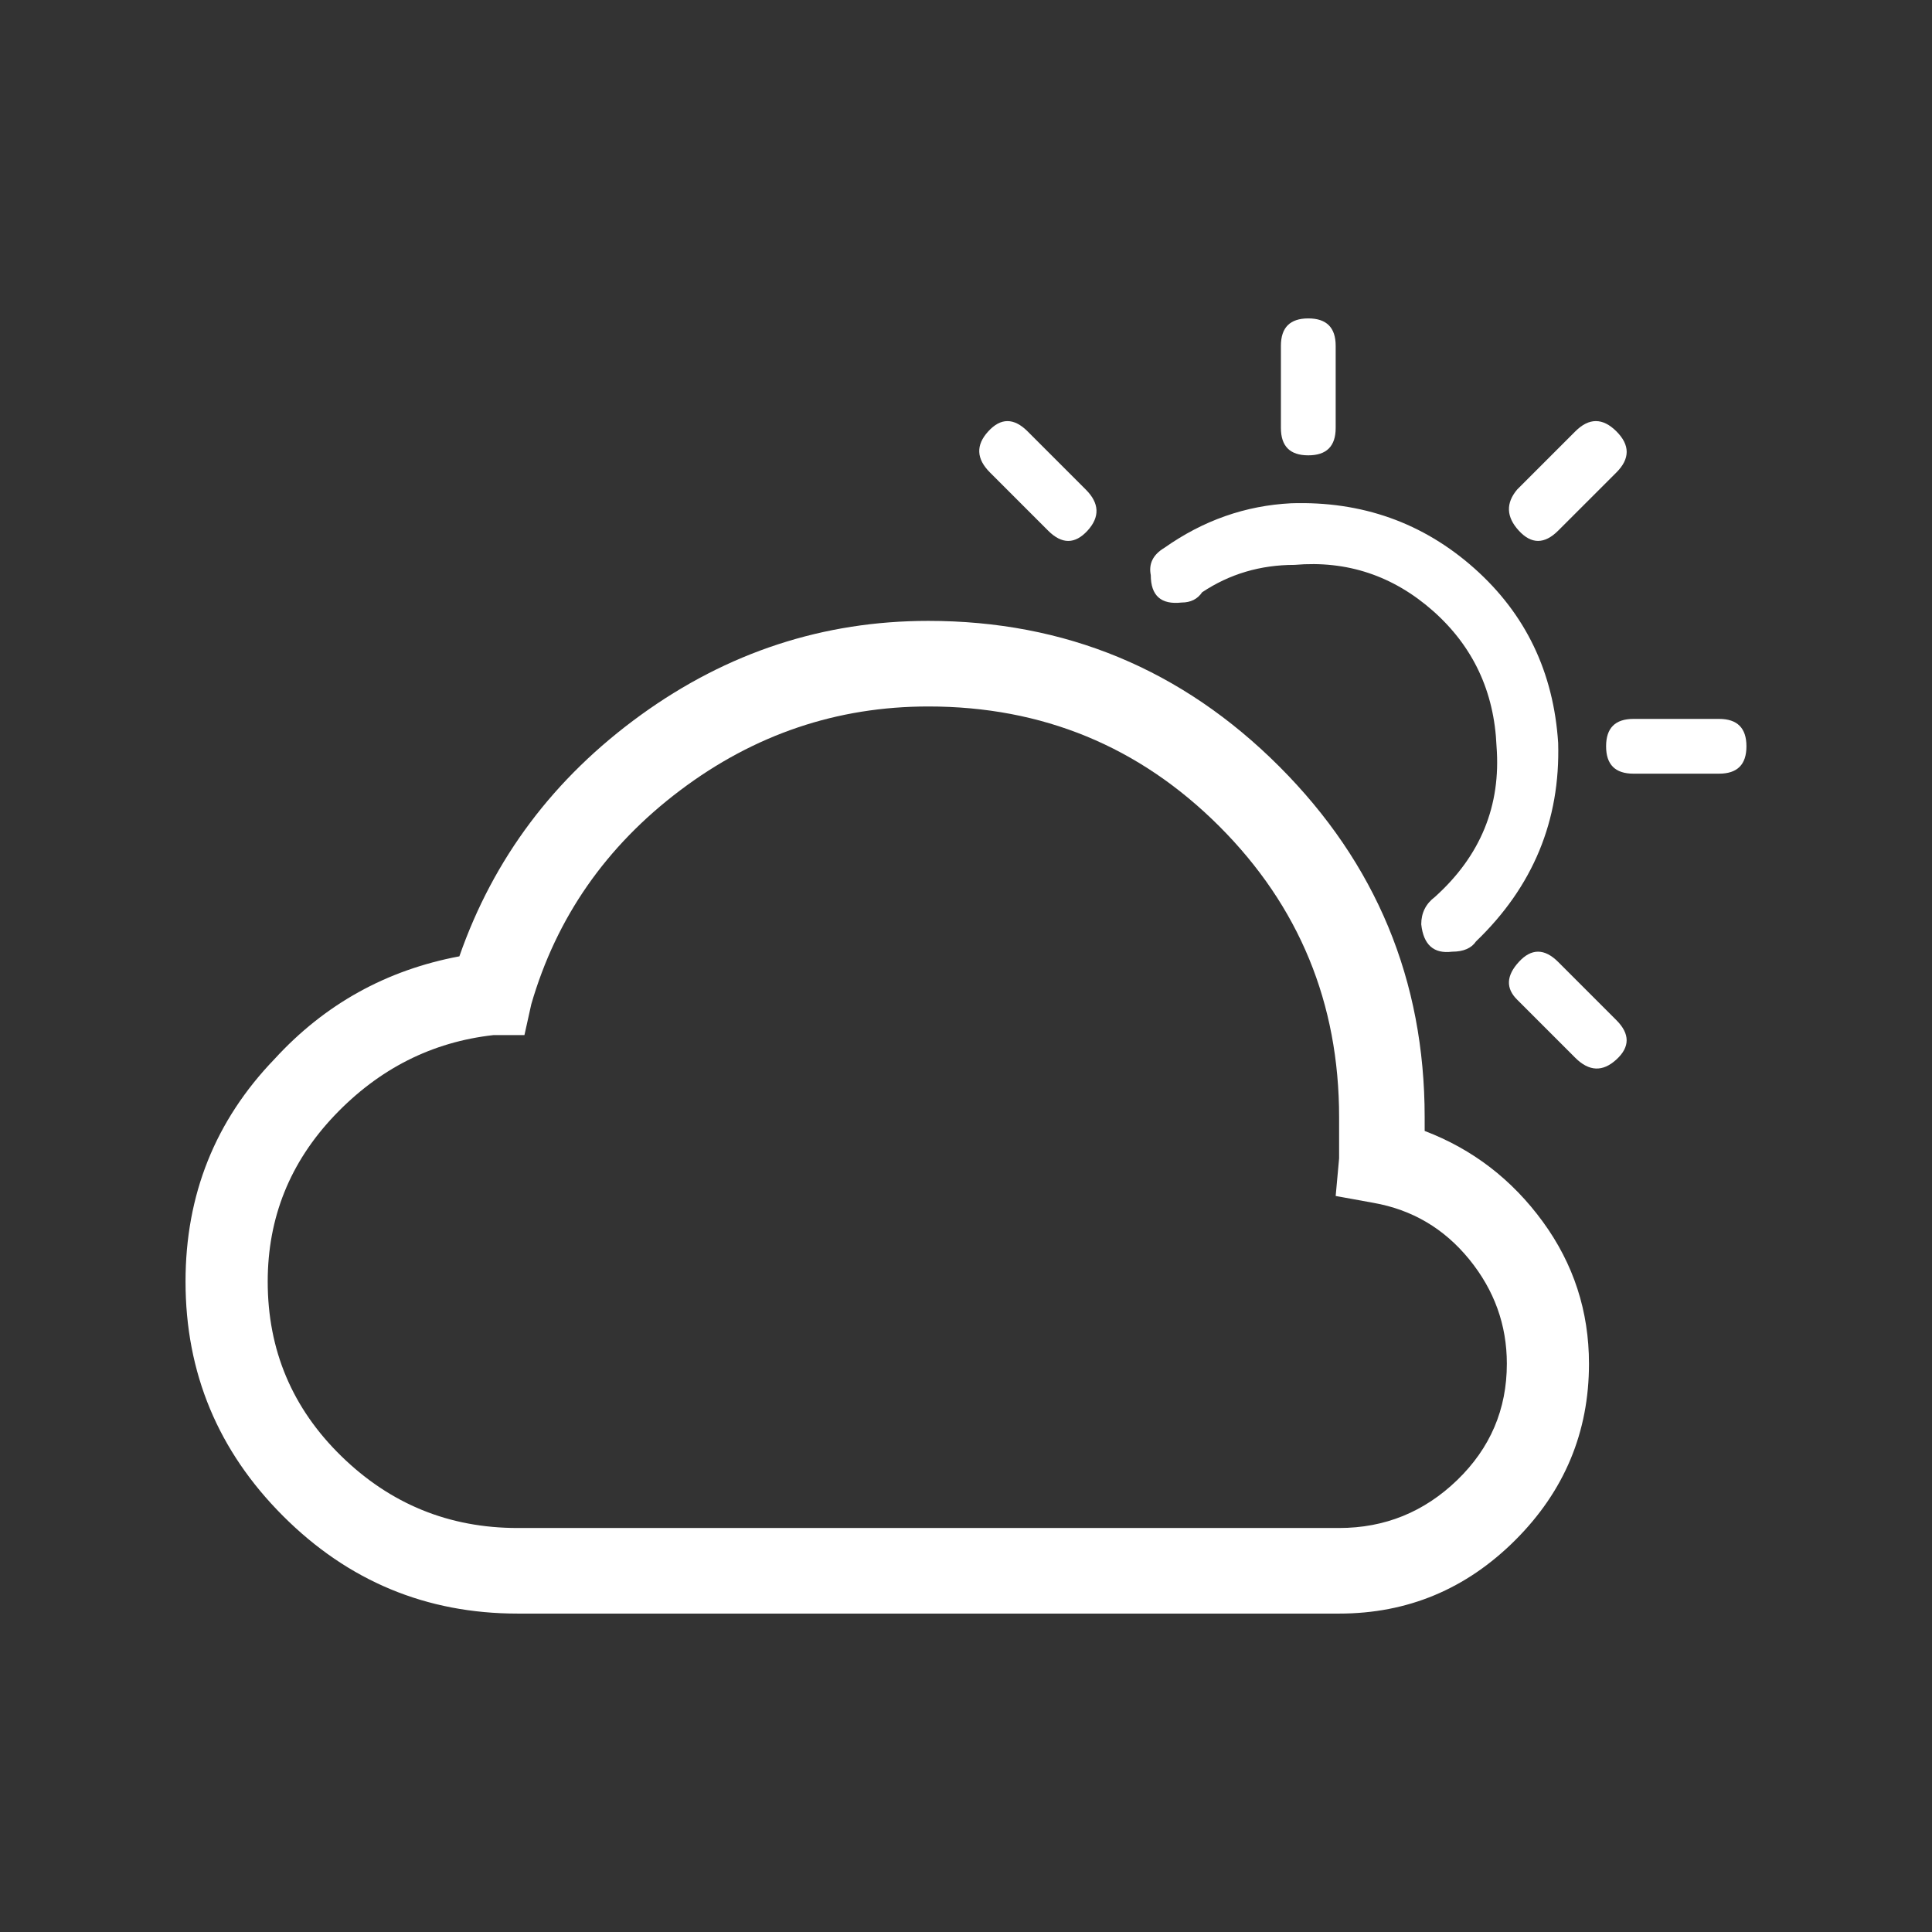 <?xml version="1.0" encoding="iso-8859-1"?>
<!-- Generator: Adobe Illustrator 16.0.0, SVG Export Plug-In . SVG Version: 6.00 Build 0)  -->
<!DOCTYPE svg PUBLIC "-//W3C//DTD SVG 1.1//EN" "http://www.w3.org/Graphics/SVG/1.1/DTD/svg11.dtd">
<svg version="1.1" id="Ebene_1" xmlns="http://www.w3.org/2000/svg" xmlns:xlink="http://www.w3.org/1999/xlink" x="0px" y="0px"
	 width="79.37px" height="79.37px" viewBox="0 0 79.37 79.37" style="enable-background:new 0 0 79.37 79.37;" xml:space="preserve"
	>
<rect x="0" y="0" width="79.37" height="79.37" fill="#333333" stroke="none"/>
<g>
	<g>
		<path style="fill:#ffffff;" d="M58.528,46.461c1.969,0.751,3.586,1.993,4.852,3.727c1.266,1.736,1.898,3.681,1.898,5.836
			c0,2.812-1.008,5.228-3.023,7.242c-2.018,2.017-4.43,3.023-7.242,3.023c-0.094,0-0.234,0-0.422,0H21.263
			c-3.75,0-6.961-1.336-9.633-4.008s-4.008-5.882-4.008-9.633c0-3.562,1.217-6.609,3.656-9.141c2.061-2.25,4.592-3.656,7.594-4.219
			c1.406-4.03,3.889-7.334,7.453-9.914c3.562-2.577,7.5-3.867,11.812-3.867c5.625,0,10.428,1.993,14.414,5.977
			c3.984,3.986,5.977,8.789,5.977,14.414C58.528,46.087,58.528,46.274,58.528,46.461z M55.013,62.773
			c1.875,0,3.492-0.655,4.852-1.969c1.357-1.312,2.039-2.905,2.039-4.781c0-1.593-0.516-3.023-1.547-4.289
			c-1.033-1.266-2.344-2.039-3.938-2.32l-1.547-0.281l0.141-1.547c0-0.562,0-1.125,0-1.688c0-4.687-1.641-8.67-4.922-11.953
			c-3.283-3.28-7.266-4.922-11.953-4.922c-3.75,0-7.15,1.149-10.195,3.445c-3.047,2.298-5.086,5.228-6.117,8.789l-0.281,1.266
			h-1.266c-2.531,0.281-4.711,1.384-6.539,3.305c-1.828,1.923-2.742,4.197-2.742,6.82c0,2.812,1.006,5.203,3.023,7.172
			c2.016,1.969,4.43,2.953,7.242,2.953h33.328h0.141C54.823,62.773,54.919,62.773,55.013,62.773z"/>
	</g>
	<g>
		<path style="fill:#ffffff;" d="M42.216,17.722l2.391,2.391c0.562,0.562,0.584,1.125,0.07,1.688c-0.516,0.562-1.055,0.562-1.617,0
			l-2.391-2.391c-0.562-0.562-0.586-1.125-0.07-1.688C41.112,17.159,41.653,17.159,42.216,17.722z M53.044,20.675
			c2.904-0.092,5.414,0.798,7.523,2.672c2.109,1.876,3.256,4.267,3.445,7.172c0.092,3.188-1.033,5.906-3.375,8.156
			c-0.189,0.281-0.516,0.422-0.984,0.422c-0.752,0.095-1.174-0.281-1.266-1.125c0-0.468,0.188-0.844,0.562-1.125
			c1.875-1.688,2.719-3.749,2.531-6.188c-0.094-2.25-0.963-4.1-2.602-5.555c-1.641-1.452-3.539-2.085-5.695-1.898
			c-1.406,0-2.672,0.376-3.797,1.125c-0.189,0.281-0.471,0.422-0.844,0.422c-0.844,0.095-1.266-0.281-1.266-1.125
			c-0.094-0.468,0.092-0.844,0.562-1.125C49.435,21.378,51.167,20.77,53.044,20.675z M52.622,17.581v-3.375
			c0-0.749,0.373-1.125,1.125-1.125c0.75,0,1.125,0.376,1.125,1.125v3.375c0,0.751-0.375,1.125-1.125,1.125
			C52.995,18.706,52.622,18.333,52.622,17.581z M64.013,21.8c-0.562,0.562-1.104,0.562-1.617,0c-0.516-0.562-0.541-1.125-0.07-1.688
			l2.391-2.391c0.562-0.562,1.125-0.562,1.688,0s0.562,1.125,0,1.688L64.013,21.8z M64.013,39.519l2.391,2.391
			c0.562,0.562,0.562,1.103,0,1.617c-0.562,0.517-1.125,0.492-1.688-0.07l-2.391-2.391c-0.471-0.468-0.445-0.984,0.07-1.547
			C62.909,38.956,63.45,38.956,64.013,39.519z M70.622,29.534c0.75,0,1.125,0.376,1.125,1.125c0,0.751-0.375,1.125-1.125,1.125
			h-3.516c-0.752,0-1.125-0.374-1.125-1.125c0-0.749,0.373-1.125,1.125-1.125H70.622z"/>
	</g>
</g>
</svg>
